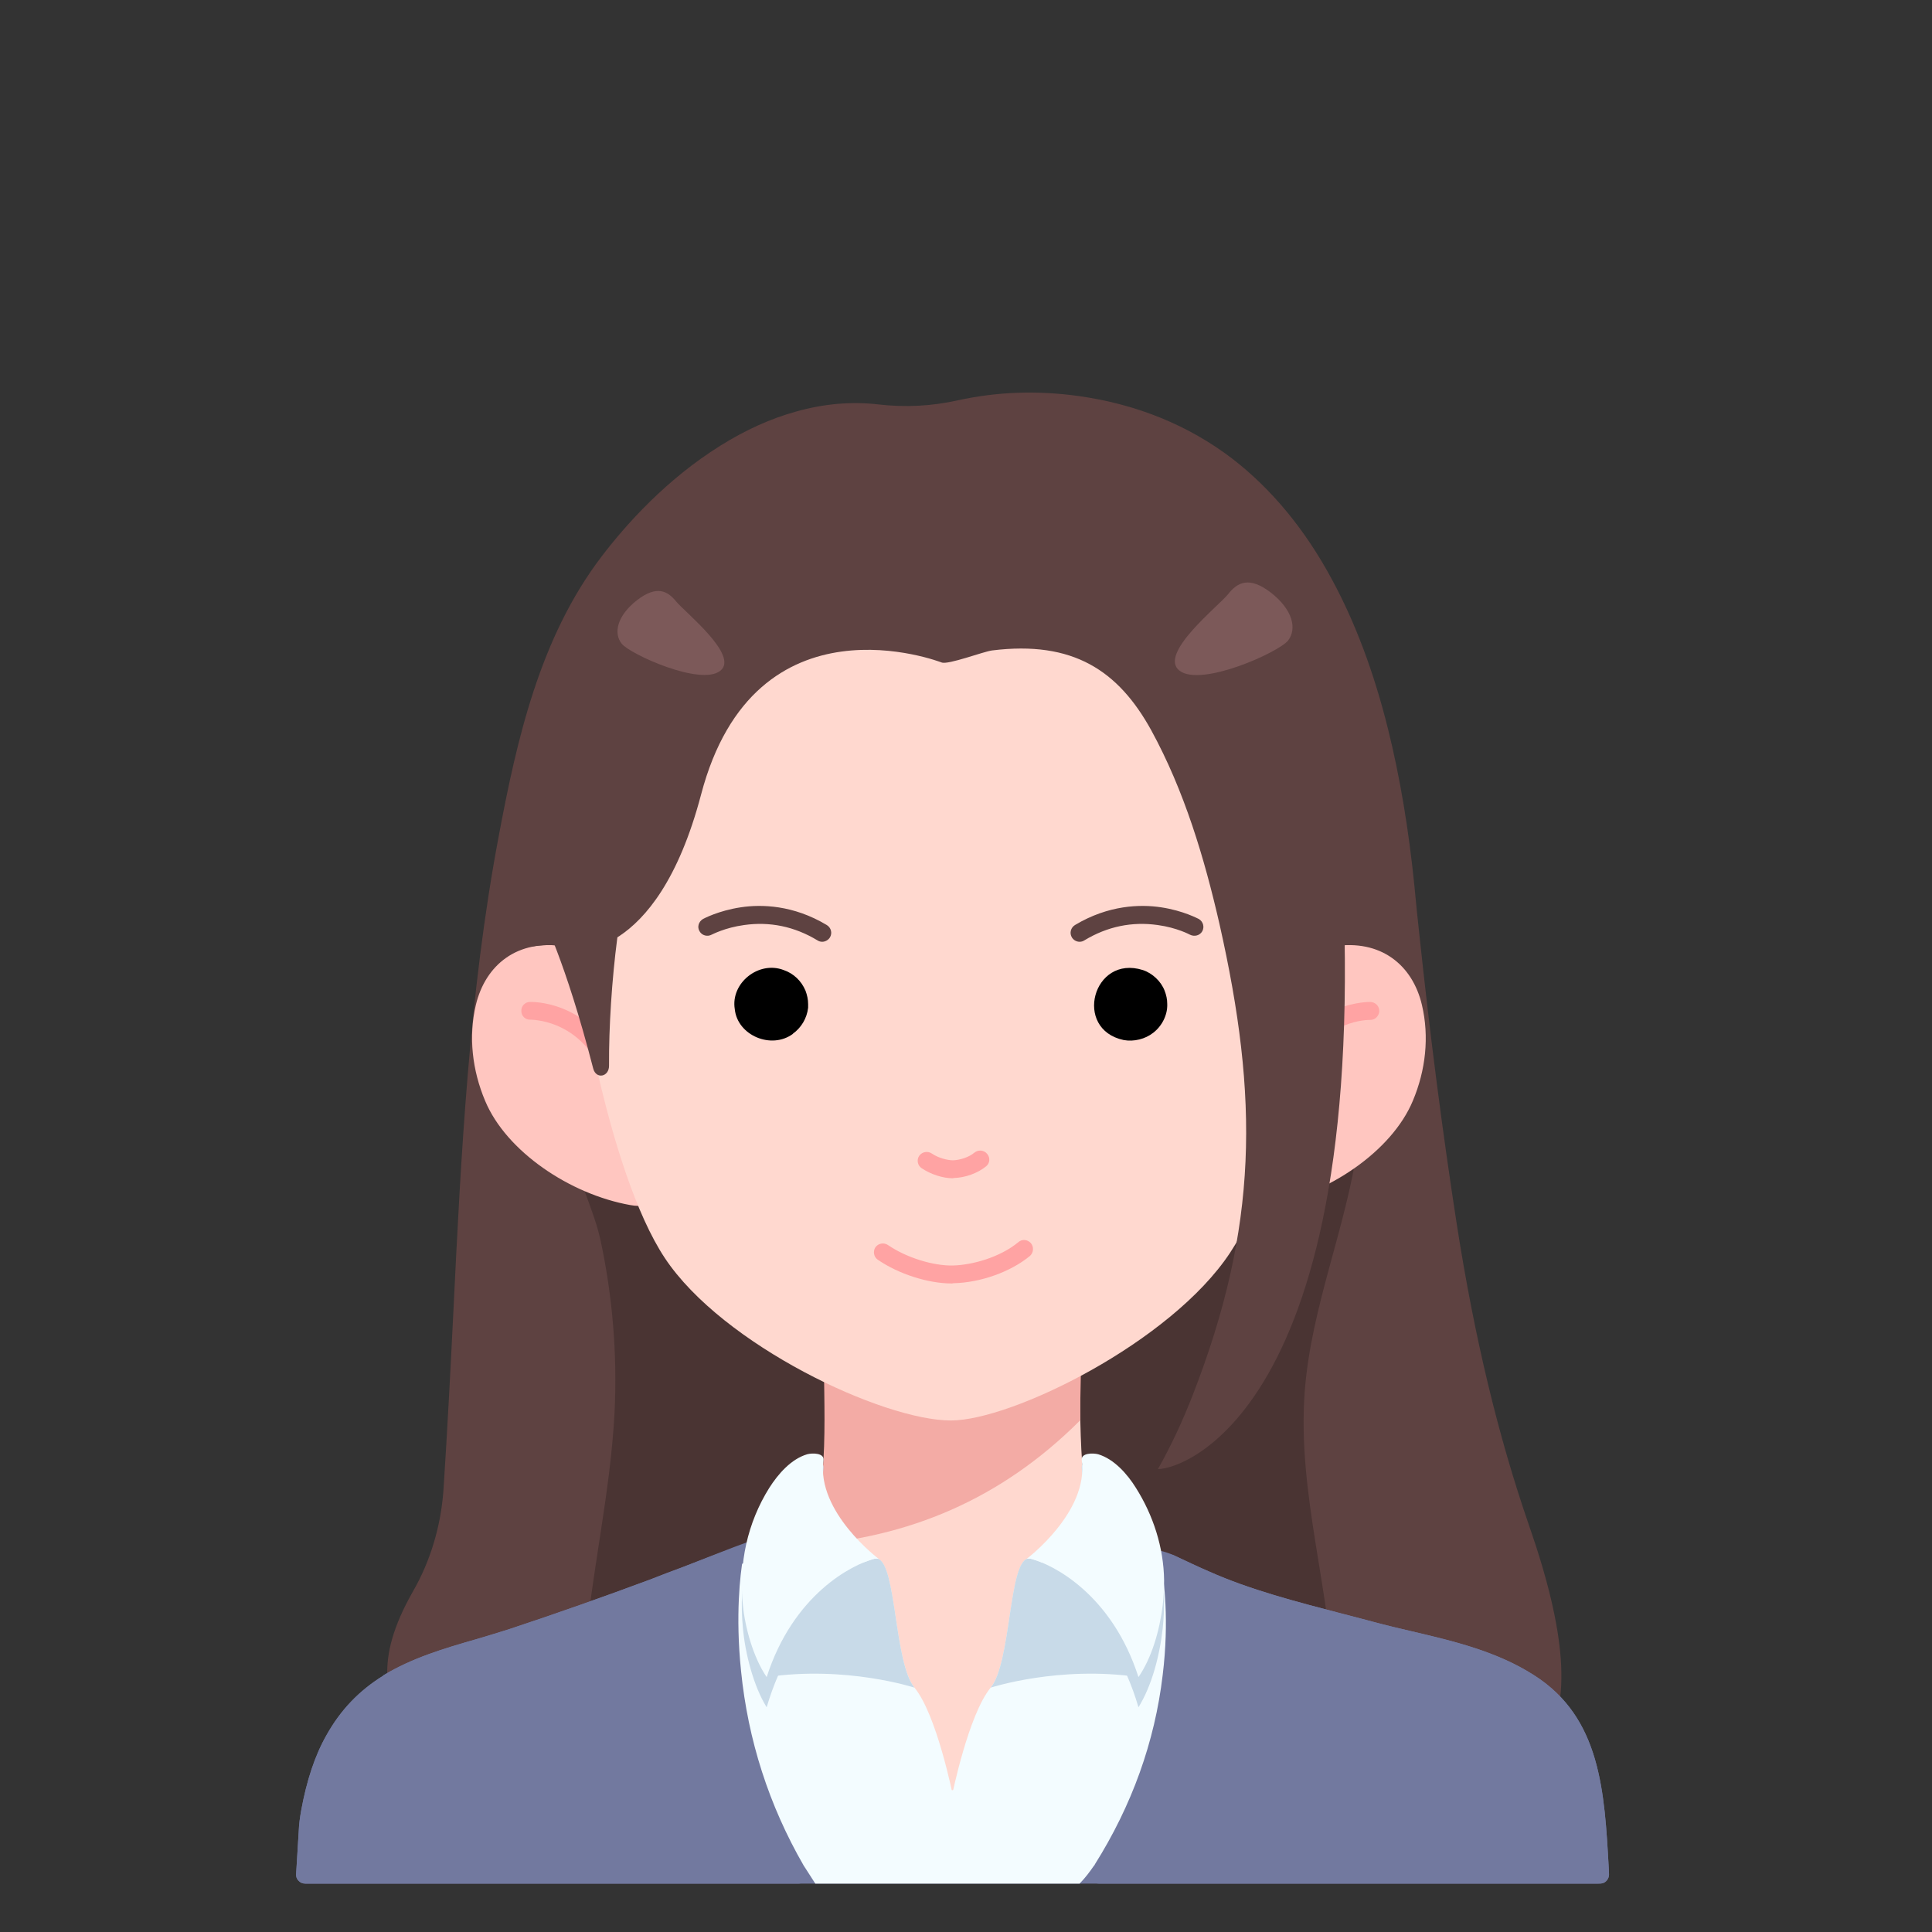 <svg xmlns="http://www.w3.org/2000/svg" xmlns:xlink="http://www.w3.org/1999/xlink" width="42" zoomAndPan="magnify" viewBox="0 0 31.5 31.5" height="42" preserveAspectRatio="xMidYMid meet" version="1.0"><rect x="0" y="0" width="31.5" height="31.5" fill="#333333" stroke="none"/><defs><g/><clipPath id="5f77b51f8f"><path d="M 6 6.355 L 26 6.355 L 26 30.719 L 6 30.719 Z M 6 6.355 " clip-rule="nonzero"/></clipPath><clipPath id="ad45b87c86"><path d="M 9 16 L 23 16 L 23 30.719 L 9 30.719 Z M 9 16 " clip-rule="nonzero"/></clipPath><clipPath id="1daf15a7af"><path d="M 5 20 L 26 20 L 26 30.719 L 5 30.719 Z M 5 20 " clip-rule="nonzero"/></clipPath><clipPath id="54f84dac35"><path d="M 4.828 24 L 26.238 24 L 26.238 30.719 L 4.828 30.719 Z M 4.828 24 " clip-rule="nonzero"/></clipPath><clipPath id="a4aca69683"><path d="M 4.828 25 L 14 25 L 14 30.719 L 4.828 30.719 Z M 4.828 25 " clip-rule="nonzero"/></clipPath><clipPath id="2d642ef860"><path d="M 17 25 L 26.238 25 L 26.238 30.719 L 17 30.719 Z M 17 25 " clip-rule="nonzero"/></clipPath><clipPath id="fd5388aebb"><path d="M 13 30 L 18 30 L 18 30.719 L 13 30.719 Z M 13 30 " clip-rule="nonzero"/></clipPath></defs><g clip-path="url(#5f77b51f8f)"><path fill="#5e4241" d="M 24.93 24.871 C 24.426 23.414 24.039 21.805 23.75 19.949 C 23.52 18.461 23.32 16.918 23.141 15.23 C 23.113 14.977 23.086 14.715 23.062 14.453 C 22.969 13.523 22.824 12.664 22.633 11.895 C 22.402 10.961 22.09 10.133 21.711 9.438 C 21.273 8.625 20.727 7.969 20.094 7.48 C 19.379 6.934 18.535 6.59 17.586 6.457 C 16.902 6.363 16.258 6.387 15.617 6.527 C 15.195 6.621 14.762 6.645 14.324 6.594 C 13.883 6.543 13.43 6.582 12.977 6.711 C 12.566 6.824 12.152 7.012 11.746 7.266 C 10.863 7.816 10.203 8.555 9.805 9.078 C 8.801 10.398 8.426 12.059 8.129 13.645 C 7.648 16.195 7.516 18.844 7.391 21.406 C 7.344 22.355 7.293 23.34 7.23 24.301 C 7.188 24.879 7.02 25.449 6.734 25.945 C 6.57 26.234 6.461 26.484 6.391 26.73 C 6.273 27.141 6.289 27.562 6.434 27.957 C 6.574 28.348 6.84 28.684 7.195 28.922 C 8.25 29.637 9.188 29.723 10.277 29.82 C 10.508 29.844 10.742 29.863 10.992 29.895 C 12.992 30.121 15.02 30.238 17.035 30.238 C 17.18 30.238 17.32 30.238 17.465 30.234 C 18.125 30.23 18.836 30.16 19.633 30.016 C 20.336 29.891 21.035 29.727 21.75 29.555 L 21.789 29.543 C 22.152 29.457 22.539 29.41 22.914 29.363 C 23.379 29.305 23.82 29.254 24.207 29.129 C 24.664 28.984 24.98 28.758 25.184 28.438 C 25.617 27.754 25.539 26.621 24.93 24.871 Z M 24.93 24.871 " fill-opacity="1" fill-rule="nonzero"/></g><g clip-path="url(#ad45b87c86)"><path fill="#4a3433" d="M 21.586 28.766 C 21.746 28.441 21.766 28.055 21.758 27.688 C 21.719 26.008 21.145 24.359 21.273 22.684 C 21.379 21.301 21.945 20.027 22.141 18.66 C 22.242 17.949 22.25 16.922 21.477 16.684 C 21.047 16.547 20.535 16.715 20.098 16.754 C 19.504 16.809 18.914 16.832 18.32 16.836 C 15.973 16.863 13.613 16.629 11.273 16.957 C 10.543 17.062 9.707 17.312 9.414 18.059 C 9.133 18.773 9.637 19.512 9.789 20.211 C 9.988 21.133 10.066 22.082 10.02 23.027 C 9.953 24.316 9.66 25.574 9.539 26.859 C 9.484 27.422 9.465 28.043 9.688 28.57 C 9.941 29.18 10.738 29.199 11.277 29.355 C 12.16 29.609 13.043 29.895 13.93 30.133 C 14.918 30.203 15.91 30.238 16.895 30.238 C 17.023 30.238 17.148 30.238 17.277 30.234 C 17.867 30.23 18.496 30.16 19.207 30.016 C 19.691 29.922 20.172 29.801 20.656 29.672 C 20.773 29.594 20.891 29.512 21.004 29.422 C 21.23 29.242 21.453 29.035 21.586 28.766 Z M 21.586 28.766 " fill-opacity="1" fill-rule="nonzero"/></g><g clip-path="url(#1daf15a7af)"><path fill="#ffd8cf" d="M 25.719 29.855 C 25.586 28.828 25.578 28.16 24.922 27.68 C 24.195 27.145 22.859 26.836 21.492 26.516 C 19.07 25.945 18.062 25.336 17.941 25.258 C 17.934 25.254 17.926 25.246 17.918 25.238 C 17.898 25.223 17.91 25.18 17.898 25.156 C 17.566 24.383 17.613 22.977 17.609 21.836 L 17.602 20.367 C 17.602 20.273 17.523 20.195 17.43 20.195 L 13.629 20.195 C 13.535 20.195 13.457 20.273 13.457 20.367 L 13.449 21.836 C 13.445 22.973 13.559 24.238 13.191 25.164 C 13.176 25.199 13.152 25.227 13.121 25.246 C 12.891 25.387 11.836 25.98 9.566 26.516 C 8.203 26.836 6.867 27.145 6.141 27.676 C 5.48 28.16 5.473 28.824 5.34 29.855 C 5.312 30.059 5.293 30.301 5.277 30.562 L 25.781 30.562 C 25.766 30.301 25.746 30.059 25.719 29.855 Z M 25.719 29.855 " fill-opacity="1" fill-rule="nonzero"/></g><path fill="#f3aba5" d="M 17.613 23.156 C 17.609 22.711 17.633 22.25 17.629 21.836 L 17.625 20.367 C 17.625 20.273 17.547 20.195 17.449 20.195 L 13.609 20.195 C 13.512 20.195 13.434 20.273 13.434 20.367 L 13.43 21.836 C 13.426 22.973 13.539 24.238 13.164 25.164 C 13.16 25.176 13.156 25.184 13.148 25.191 C 14.789 25.066 16.301 24.469 17.613 23.156 Z M 17.613 23.156 " fill-opacity="1" fill-rule="nonzero"/><path fill="#000000" d="M 14.559 27.875 C 14.543 27.875 14.531 27.875 14.52 27.871 C 13.383 27.59 11.688 27.215 10.086 27.012 C 9.129 26.891 8.652 26.887 8.648 26.887 C 8.566 26.887 8.5 26.824 8.5 26.742 C 8.5 26.66 8.566 26.598 8.648 26.598 C 8.668 26.598 9.141 26.598 10.113 26.723 C 11.008 26.836 12.508 27.078 14.594 27.586 C 14.672 27.605 14.719 27.688 14.699 27.766 C 14.684 27.832 14.625 27.875 14.559 27.875 Z M 14.559 27.875 " fill-opacity="1" fill-rule="nonzero"/><path fill="#000000" d="M 16.484 27.875 C 16.418 27.875 16.355 27.832 16.34 27.766 C 16.32 27.688 16.367 27.605 16.445 27.586 C 17.598 27.305 19.309 26.926 20.926 26.723 C 21.898 26.598 22.371 26.598 22.391 26.598 C 22.473 26.598 22.539 26.66 22.539 26.742 C 22.539 26.824 22.473 26.887 22.391 26.887 C 22.387 26.887 21.91 26.891 20.953 27.012 C 20.07 27.125 18.582 27.363 16.52 27.871 C 16.508 27.875 16.496 27.875 16.484 27.875 Z M 16.484 27.875 " fill-opacity="1" fill-rule="nonzero"/><path fill="#ffc6c0" d="M 7.91 17.949 C 8.254 18.773 9.293 19.473 10.277 19.648 C 11 19.781 10.758 18.906 10.641 17.902 C 10.5 16.688 9.926 15.547 9.199 15.43 C 8.438 15.309 7.914 15.73 7.758 16.387 C 7.637 16.902 7.699 17.449 7.91 17.949 Z M 7.91 17.949 " fill-opacity="1" fill-rule="nonzero"/><path fill="#ffc6c0" d="M 23.035 17.949 C 22.691 18.773 21.648 19.473 20.668 19.648 C 19.945 19.781 20.188 18.906 20.305 17.902 C 20.445 16.688 21.02 15.547 21.742 15.43 C 22.508 15.309 23.031 15.73 23.184 16.387 C 23.305 16.902 23.246 17.449 23.035 17.949 Z M 23.035 17.949 " fill-opacity="1" fill-rule="nonzero"/><path fill="#ffa3a3" d="M 9.914 17.492 C 9.938 17.492 9.957 17.488 9.98 17.48 C 10.055 17.445 10.086 17.355 10.051 17.285 C 9.805 16.781 9.441 16.551 9.176 16.445 C 8.887 16.328 8.652 16.336 8.641 16.336 C 8.559 16.336 8.496 16.406 8.5 16.484 C 8.5 16.566 8.566 16.629 8.648 16.625 C 8.656 16.625 8.844 16.625 9.074 16.719 C 9.383 16.848 9.621 17.078 9.781 17.41 C 9.809 17.461 9.859 17.492 9.914 17.492 Z M 9.914 17.492 " fill-opacity="1" fill-rule="nonzero"/><path fill="#ffa3a3" d="M 21.07 17.496 C 21.051 17.496 21.027 17.492 21.008 17.48 C 20.934 17.445 20.902 17.359 20.938 17.285 C 21.18 16.785 21.547 16.551 21.812 16.445 C 22.102 16.332 22.336 16.336 22.344 16.336 C 22.426 16.34 22.492 16.406 22.488 16.488 C 22.484 16.566 22.418 16.633 22.336 16.629 C 22.332 16.629 22.145 16.625 21.91 16.723 C 21.602 16.848 21.363 17.082 21.203 17.41 C 21.18 17.465 21.125 17.496 21.07 17.496 Z M 21.07 17.496 " fill-opacity="1" fill-rule="nonzero"/><path fill="#ffd8cf" d="M 21.676 14.832 C 21.676 15.617 20.988 19.02 20.055 20.426 C 19.09 21.887 16.496 23.16 15.504 23.16 C 14.391 23.16 11.781 21.93 10.84 20.512 C 9.902 19.098 9.332 15.633 9.332 14.832 C 9.332 12.469 9.859 9.258 15.504 9.258 C 20.91 9.258 21.676 12.469 21.676 14.832 Z M 21.676 14.832 " fill-opacity="1" fill-rule="nonzero"/><path fill="#5e4241" d="M 8.836 14.934 C 8.836 14.934 9.215 15.648 9.672 17.422 C 9.719 17.602 9.934 17.559 9.93 17.371 C 9.922 16.133 10.129 14.254 10.434 13.812 C 10.434 13.812 9.094 14.059 8.836 14.934 Z M 8.836 14.934 " fill-opacity="1" fill-rule="nonzero"/><path fill="#5e4241" d="M 21.82 13.156 C 22.543 22.703 19.414 23.945 18.879 23.953 C 19.098 23.566 19.285 23.16 19.445 22.75 C 20.52 19.992 20.523 17.902 19.883 15.066 C 19.637 13.992 19.312 12.898 18.77 11.906 C 18.234 10.934 17.496 10.441 16.176 10.605 C 16.039 10.621 15.457 10.844 15.352 10.801 C 15.348 10.801 12.309 9.609 11.43 12.957 C 11.062 14.352 10.527 14.977 10.098 15.262 C 9.836 15.43 9.52 15.488 9.211 15.43 C 9.094 15.41 8.918 15.395 8.684 15.43 C 8.215 15.5 8.566 14.441 8.742 13.781 C 8.82 13.496 8.84 13.195 8.914 12.906 C 9.082 12.254 9.324 11.617 9.672 11.039 C 10.078 10.367 10.652 9.746 11.383 9.402 C 12.145 9.047 13.031 8.883 13.855 8.738 C 15.082 8.52 16.406 8.355 17.645 8.543 C 19.465 8.824 21.078 10.082 21.559 11.867 C 21.676 12.289 21.785 12.723 21.82 13.156 Z M 21.82 13.156 " fill-opacity="1" fill-rule="nonzero"/><path fill="#7c5959" d="M 20.723 9.664 C 21.074 9.938 21.152 10.25 21 10.445 C 20.844 10.637 19.582 11.207 19.23 10.934 C 18.879 10.66 19.871 9.879 20.023 9.688 C 20.176 9.492 20.371 9.391 20.723 9.664 Z M 20.723 9.664 " fill-opacity="1" fill-rule="nonzero"/><path fill="#7c5959" d="M 10.387 9.785 C 10.066 10.035 9.996 10.32 10.137 10.496 C 10.277 10.668 11.422 11.188 11.742 10.938 C 12.062 10.691 11.164 9.98 11.023 9.805 C 10.883 9.633 10.707 9.539 10.387 9.785 Z M 10.387 9.785 " fill-opacity="1" fill-rule="nonzero"/><path fill="#ffa3a3" d="M 15.516 20.926 C 15.133 20.926 14.652 20.773 14.312 20.539 C 14.246 20.496 14.23 20.402 14.273 20.336 C 14.32 20.27 14.414 20.254 14.48 20.301 C 14.777 20.504 15.215 20.641 15.539 20.633 C 15.848 20.625 16.297 20.504 16.602 20.254 C 16.66 20.199 16.754 20.207 16.809 20.27 C 16.859 20.332 16.852 20.422 16.793 20.477 C 16.477 20.738 15.984 20.914 15.543 20.922 C 15.535 20.926 15.523 20.926 15.516 20.926 Z M 15.516 20.926 " fill-opacity="1" fill-rule="nonzero"/><path fill="#ffa3a3" d="M 15.535 19.211 C 15.371 19.211 15.172 19.145 15.027 19.047 C 14.961 19.004 14.941 18.91 14.988 18.844 C 15.035 18.777 15.129 18.762 15.195 18.809 C 15.305 18.883 15.453 18.918 15.539 18.918 C 15.66 18.914 15.805 18.863 15.887 18.793 C 15.949 18.742 16.043 18.75 16.094 18.812 C 16.148 18.875 16.141 18.965 16.078 19.016 C 15.941 19.129 15.734 19.203 15.547 19.207 C 15.543 19.211 15.539 19.211 15.535 19.211 Z M 15.535 19.211 " fill-opacity="1" fill-rule="nonzero"/><path fill="#5e4241" d="M 13.406 15.355 C 13.379 15.355 13.352 15.348 13.328 15.332 C 12.953 15.105 12.551 15.023 12.133 15.082 C 11.816 15.125 11.609 15.238 11.605 15.238 C 11.535 15.277 11.445 15.254 11.406 15.184 C 11.363 15.113 11.391 15.027 11.461 14.984 C 11.469 14.98 11.711 14.848 12.078 14.793 C 12.414 14.742 12.934 14.754 13.48 15.082 C 13.551 15.125 13.574 15.215 13.531 15.285 C 13.504 15.328 13.453 15.355 13.406 15.355 Z M 13.406 15.355 " fill-opacity="1" fill-rule="nonzero"/><path fill="#5e4241" d="M 17.602 15.355 C 17.551 15.355 17.504 15.328 17.477 15.285 C 17.434 15.215 17.457 15.125 17.527 15.082 C 18.074 14.754 18.594 14.742 18.93 14.793 C 19.297 14.848 19.535 14.98 19.547 14.984 C 19.617 15.027 19.641 15.113 19.602 15.184 C 19.562 15.254 19.473 15.277 19.398 15.238 C 19.398 15.238 19.191 15.125 18.875 15.082 C 18.457 15.023 18.055 15.105 17.68 15.332 C 17.656 15.348 17.629 15.355 17.602 15.355 Z M 17.602 15.355 " fill-opacity="1" fill-rule="nonzero"/><path fill="#000000" d="M 19.031 16.367 C 19.031 16.293 19.016 16.223 18.988 16.152 C 18.93 16 18.789 15.867 18.633 15.816 C 17.82 15.559 17.492 16.781 18.32 16.957 C 18.488 16.988 18.672 16.941 18.801 16.84 C 18.945 16.73 19.039 16.547 19.031 16.367 Z M 18.43 16.375 Z M 18.43 16.375 " fill-opacity="1" fill-rule="nonzero"/><path fill="#000000" d="M 13.176 16.371 C 13.176 16.297 13.16 16.223 13.133 16.152 C 13.066 15.992 12.938 15.871 12.777 15.816 C 12.371 15.66 11.91 16.027 11.98 16.453 C 12.023 16.883 12.578 17.117 12.93 16.855 L 12.926 16.855 C 13.062 16.758 13.156 16.605 13.176 16.43 C 13.176 16.41 13.176 16.391 13.176 16.371 Z M 12.574 16.375 Z M 12.574 16.375 " fill-opacity="1" fill-rule="nonzero"/><g clip-path="url(#54f84dac35)"><path fill="#f3fcff" d="M 26.086 30.566 C 26.016 29.273 25.98 28.105 24.938 27.438 C 24.168 26.945 23.23 26.82 22.363 26.586 C 21.469 26.348 20.496 26.133 19.652 25.754 C 18.922 25.43 18.23 25.055 17.449 24.844 C 16.996 24.719 16.715 27.023 16.238 28.133 C 16.074 28.52 15.688 29.184 15.527 29.188 C 15.367 29.188 14.949 28.398 14.793 28.055 C 14.305 26.98 14.094 24.801 13.594 24.906 C 12.57 25.117 11.621 25.523 10.648 25.891 C 9.891 26.172 9.129 26.441 8.359 26.695 C 7.68 26.922 6.945 27.062 6.328 27.441 C 5.535 27.938 5.211 28.688 5.055 29.547 C 5.035 29.652 5.023 29.758 5.016 29.863 L 4.977 30.566 L 25.848 30.566 L 25.535 30.566 C 25.535 30.566 26.086 30.566 26.086 30.566 Z M 26.086 30.566 " fill-opacity="1" fill-rule="nonzero"/><path fill="#72799f" d="M 25.848 30.711 L 4.977 30.711 C 4.934 30.711 4.895 30.695 4.867 30.664 C 4.84 30.637 4.824 30.598 4.828 30.555 L 4.871 29.855 C 4.875 29.742 4.891 29.629 4.91 29.52 C 5 29.031 5.133 28.625 5.324 28.289 C 5.551 27.883 5.852 27.566 6.25 27.32 C 6.25 27.32 6.25 27.316 6.25 27.316 C 6.719 27.031 7.246 26.875 7.762 26.727 C 7.945 26.672 8.133 26.617 8.312 26.559 C 9.078 26.305 9.844 26.035 10.598 25.754 C 10.777 25.684 10.961 25.613 11.141 25.547 C 11.918 25.246 12.559 24.965 13.402 24.789 C 13.492 24.77 13.629 24.777 13.758 24.938 C 13.828 25.023 13.898 25.148 13.965 25.324 C 14.082 25.629 14.348 26.016 14.457 26.457 C 14.598 27.012 14.742 27.586 14.93 27.996 C 14.992 28.137 15.117 28.391 15.254 28.625 C 15.402 28.879 15.465 29.359 15.508 29.398 C 15.547 29.363 15.652 28.895 15.785 28.684 C 15.902 28.492 16.023 28.258 16.102 28.078 C 16.281 27.656 16.434 27.059 16.582 26.48 C 16.684 26.078 16.949 26.18 17.051 25.875 C 17.18 25.492 17.297 25.297 17.434 25.215 C 17.504 25.176 17.582 25.164 17.656 25.184 C 18.25 25.348 18.633 25.121 19.168 25.371 C 19.344 25.453 19.527 25.543 19.711 25.621 C 20.383 25.922 21.145 26.117 21.879 26.309 C 22.051 26.355 22.23 26.398 22.398 26.445 C 22.602 26.5 22.816 26.551 23.02 26.598 C 23.703 26.758 24.41 26.926 25.016 27.316 C 26.098 28.008 26.16 29.203 26.23 30.465 L 26.234 30.559 C 26.234 30.594 26.223 30.633 26.195 30.66 C 26.152 30.711 26.102 30.711 26.062 30.711 Z M 5.133 30.418 L 25.535 30.418 C 25.535 30.418 25.766 30.418 25.93 30.418 C 25.863 29.207 25.793 28.164 24.855 27.559 C 24.293 27.195 23.609 27.035 22.949 26.883 C 22.742 26.832 22.531 26.785 22.324 26.727 C 22.152 26.684 21.973 26.637 21.805 26.59 C 21.055 26.398 20.285 26.199 19.59 25.891 C 19.402 25.805 19.219 25.719 19.039 25.637 C 18.496 25.379 17.984 25.141 17.414 24.984 C 17.406 24.992 17.371 25.016 17.324 25.102 C 17.277 25.18 17.227 25.301 17.176 25.453 C 17.074 25.75 16.973 26.141 16.871 26.551 C 16.719 27.141 16.566 27.75 16.375 28.191 C 16.285 28.402 16.141 28.676 16.008 28.883 C 15.93 29.004 15.859 29.102 15.793 29.172 C 15.695 29.281 15.613 29.332 15.527 29.332 C 15.41 29.332 15.285 29.246 15.031 28.824 C 14.887 28.582 14.738 28.293 14.656 28.113 C 14.461 27.684 14.312 27.094 14.172 26.527 C 14.062 26.098 13.961 25.691 13.848 25.402 C 13.793 25.262 13.738 25.156 13.691 25.098 C 13.668 25.07 13.641 25.043 13.625 25.047 C 12.805 25.219 12.012 25.523 11.246 25.816 C 11.07 25.887 10.883 25.957 10.703 26.023 C 9.945 26.309 9.176 26.582 8.406 26.836 C 8.223 26.895 8.031 26.953 7.844 27.004 C 7.352 27.148 6.84 27.297 6.406 27.566 C 5.75 27.977 5.379 28.598 5.199 29.574 C 5.184 29.668 5.172 29.77 5.164 29.871 Z M 15.5 29.047 Z M 15.5 29.047 " fill-opacity="1" fill-rule="nonzero"/></g><path fill="#f3fcff" d="M 15.523 29.27 C 15.523 29.27 15.789 27.957 16.152 27.516 C 16.504 27.09 16.441 25.324 16.805 25.414 C 17.172 25.508 18.531 24.348 18.922 25.531 C 18.922 25.531 18.895 28.805 17.25 28.93 C 15.594 29.051 15.516 29.605 15.516 29.605 Z M 15.523 29.27 " fill-opacity="1" fill-rule="nonzero"/><path fill="#c8dae8" d="M 18.562 27.344 C 18.129 25.996 17.172 25.508 16.805 25.414 L 16.75 25.414 C 16.445 25.5 16.484 27.113 16.152 27.516 C 16.152 27.516 17.27 27.152 18.562 27.344 Z M 18.562 27.344 " fill-opacity="1" fill-rule="nonzero"/><path fill="#f3fcff" d="M 15.535 29.27 C 15.535 29.27 15.273 27.957 14.91 27.516 C 14.559 27.09 14.621 25.324 14.258 25.414 C 13.891 25.508 12.531 24.301 12.141 25.477 C 12.141 25.477 12.168 28.805 13.812 28.93 C 15.469 29.051 15.547 29.605 15.547 29.605 Z M 15.535 29.27 " fill-opacity="1" fill-rule="nonzero"/><path fill="#c8dae8" d="M 12.5 27.344 C 12.934 25.996 13.891 25.508 14.258 25.414 L 14.312 25.414 C 14.617 25.5 14.578 27.113 14.91 27.516 C 14.91 27.516 13.797 27.152 12.5 27.344 Z M 12.5 27.344 " fill-opacity="1" fill-rule="nonzero"/><path fill="#c8dae8" d="M 12.113 26.547 C 12.148 26.945 12.281 27.484 12.5 27.836 C 12.934 26.352 13.891 25.812 14.258 25.711 L 14.324 25.711 C 14.324 25.711 13.309 24.871 13.426 23.941 C 13.445 23.809 13.242 23.809 13.16 23.836 C 12.898 23.918 12.688 24.188 12.543 24.438 C 12.188 25.059 12.039 25.801 12.113 26.547 Z M 12.113 26.547 " fill-opacity="1" fill-rule="nonzero"/><path fill="#c8dae8" d="M 18.957 26.551 C 18.906 27.008 18.777 27.488 18.562 27.836 C 18.129 26.352 17.172 25.812 16.805 25.711 L 16.742 25.711 C 16.742 25.711 17.754 24.871 17.637 23.941 C 17.621 23.809 17.82 23.809 17.906 23.836 C 18.164 23.918 18.379 24.188 18.52 24.438 C 18.801 24.926 18.973 25.504 18.98 26.098 C 18.98 26.242 18.973 26.395 18.957 26.551 Z M 18.957 26.551 " fill-opacity="1" fill-rule="nonzero"/><path fill="#f3fcff" d="M 12.113 26.176 C 12.148 26.535 12.281 27.023 12.5 27.344 C 12.934 25.996 13.891 25.508 14.258 25.414 L 14.324 25.414 C 14.324 25.414 13.309 24.652 13.426 23.809 C 13.445 23.688 13.242 23.688 13.16 23.711 C 12.898 23.789 12.688 24.031 12.543 24.258 C 12.188 24.824 12.039 25.496 12.113 26.176 Z M 12.113 26.176 " fill-opacity="1" fill-rule="nonzero"/><g clip-path="url(#a4aca69683)"><path fill="#72799f" d="M 13.102 30.414 C 12.539 29.438 12.195 28.371 12.082 27.242 C 11.988 26.332 12.07 25.66 12.113 25.414 C 12.121 25.363 12.102 25.309 12.059 25.277 C 12.02 25.242 11.965 25.234 11.914 25.254 C 11.656 25.348 11.395 25.449 11.141 25.547 C 10.961 25.613 10.777 25.684 10.598 25.754 C 9.844 26.035 9.078 26.305 8.312 26.559 C 8.133 26.617 7.945 26.672 7.762 26.727 C 7.246 26.875 6.719 27.031 6.25 27.316 C 6.25 27.316 6.25 27.32 6.25 27.32 C 5.852 27.566 5.551 27.883 5.324 28.289 C 5.133 28.625 5 29.031 4.91 29.523 C 4.891 29.629 4.875 29.742 4.871 29.855 L 4.828 30.555 C 4.824 30.598 4.84 30.637 4.867 30.664 C 4.895 30.695 4.934 30.711 4.977 30.711 L 13.02 30.711 C 13.07 30.711 13.121 30.684 13.145 30.637 C 13.172 30.594 13.172 30.535 13.145 30.492 C 13.133 30.465 13.117 30.441 13.102 30.414 Z M 13.102 30.414 " fill-opacity="1" fill-rule="nonzero"/></g><g clip-path="url(#2d642ef860)"><path fill="#72799f" d="M 26.234 30.559 L 26.23 30.465 C 26.16 29.203 26.098 28.008 25.016 27.316 C 24.41 26.926 23.703 26.758 23.02 26.598 C 22.816 26.551 22.602 26.5 22.398 26.445 C 22.23 26.398 22.051 26.355 21.879 26.309 C 21.145 26.117 20.383 25.922 19.711 25.621 C 19.527 25.543 19.344 25.453 19.164 25.371 L 19.141 25.359 C 19.09 25.336 19.031 25.344 18.988 25.375 C 18.945 25.41 18.922 25.465 18.934 25.516 C 18.977 25.758 19.066 26.418 18.957 27.309 C 18.828 28.402 18.453 29.441 17.848 30.402 C 17.832 30.43 17.812 30.457 17.793 30.484 C 17.766 30.531 17.762 30.59 17.789 30.637 C 17.816 30.684 17.863 30.711 17.918 30.711 L 26.039 30.711 C 26.109 30.711 26.156 30.711 26.199 30.66 C 26.223 30.629 26.234 30.594 26.234 30.559 Z M 26.234 30.559 " fill-opacity="1" fill-rule="nonzero"/></g><path fill="#f3fcff" d="M 18.957 26.176 C 18.906 26.59 18.777 27.031 18.562 27.344 C 18.129 25.996 17.172 25.508 16.805 25.414 L 16.742 25.414 C 16.742 25.414 17.754 24.652 17.637 23.809 C 17.621 23.688 17.82 23.688 17.906 23.711 C 18.164 23.789 18.379 24.031 18.52 24.258 C 18.801 24.703 18.973 25.227 18.98 25.766 C 18.98 25.895 18.973 26.035 18.957 26.176 Z M 18.957 26.176 " fill-opacity="1" fill-rule="nonzero"/><g clip-path="url(#fd5388aebb)"><path fill="#f3fcff" d="M 17.848 30.402 C 17.773 30.512 17.695 30.617 17.602 30.711 L 13.293 30.711 L 13.102 30.414 L 17.465 30.234 Z M 17.848 30.402 " fill-opacity="1" fill-rule="nonzero"/></g><g fill="#000000" fill-opacity="1"><g transform="translate(17.896, 16.784)"><g><path d="M 0.266 0.016 C 0.223 0.016 0.191 0.004 0.172 -0.016 C 0.148 -0.035 0.141 -0.066 0.141 -0.109 C 0.141 -0.141 0.148 -0.164 0.172 -0.188 C 0.191 -0.207 0.223 -0.219 0.266 -0.219 C 0.297 -0.219 0.32 -0.207 0.344 -0.188 C 0.363 -0.164 0.375 -0.141 0.375 -0.109 C 0.375 -0.066 0.363 -0.035 0.344 -0.016 C 0.32 0.004 0.297 0.016 0.266 0.016 Z M 0.266 0.016 "/></g></g></g></svg>